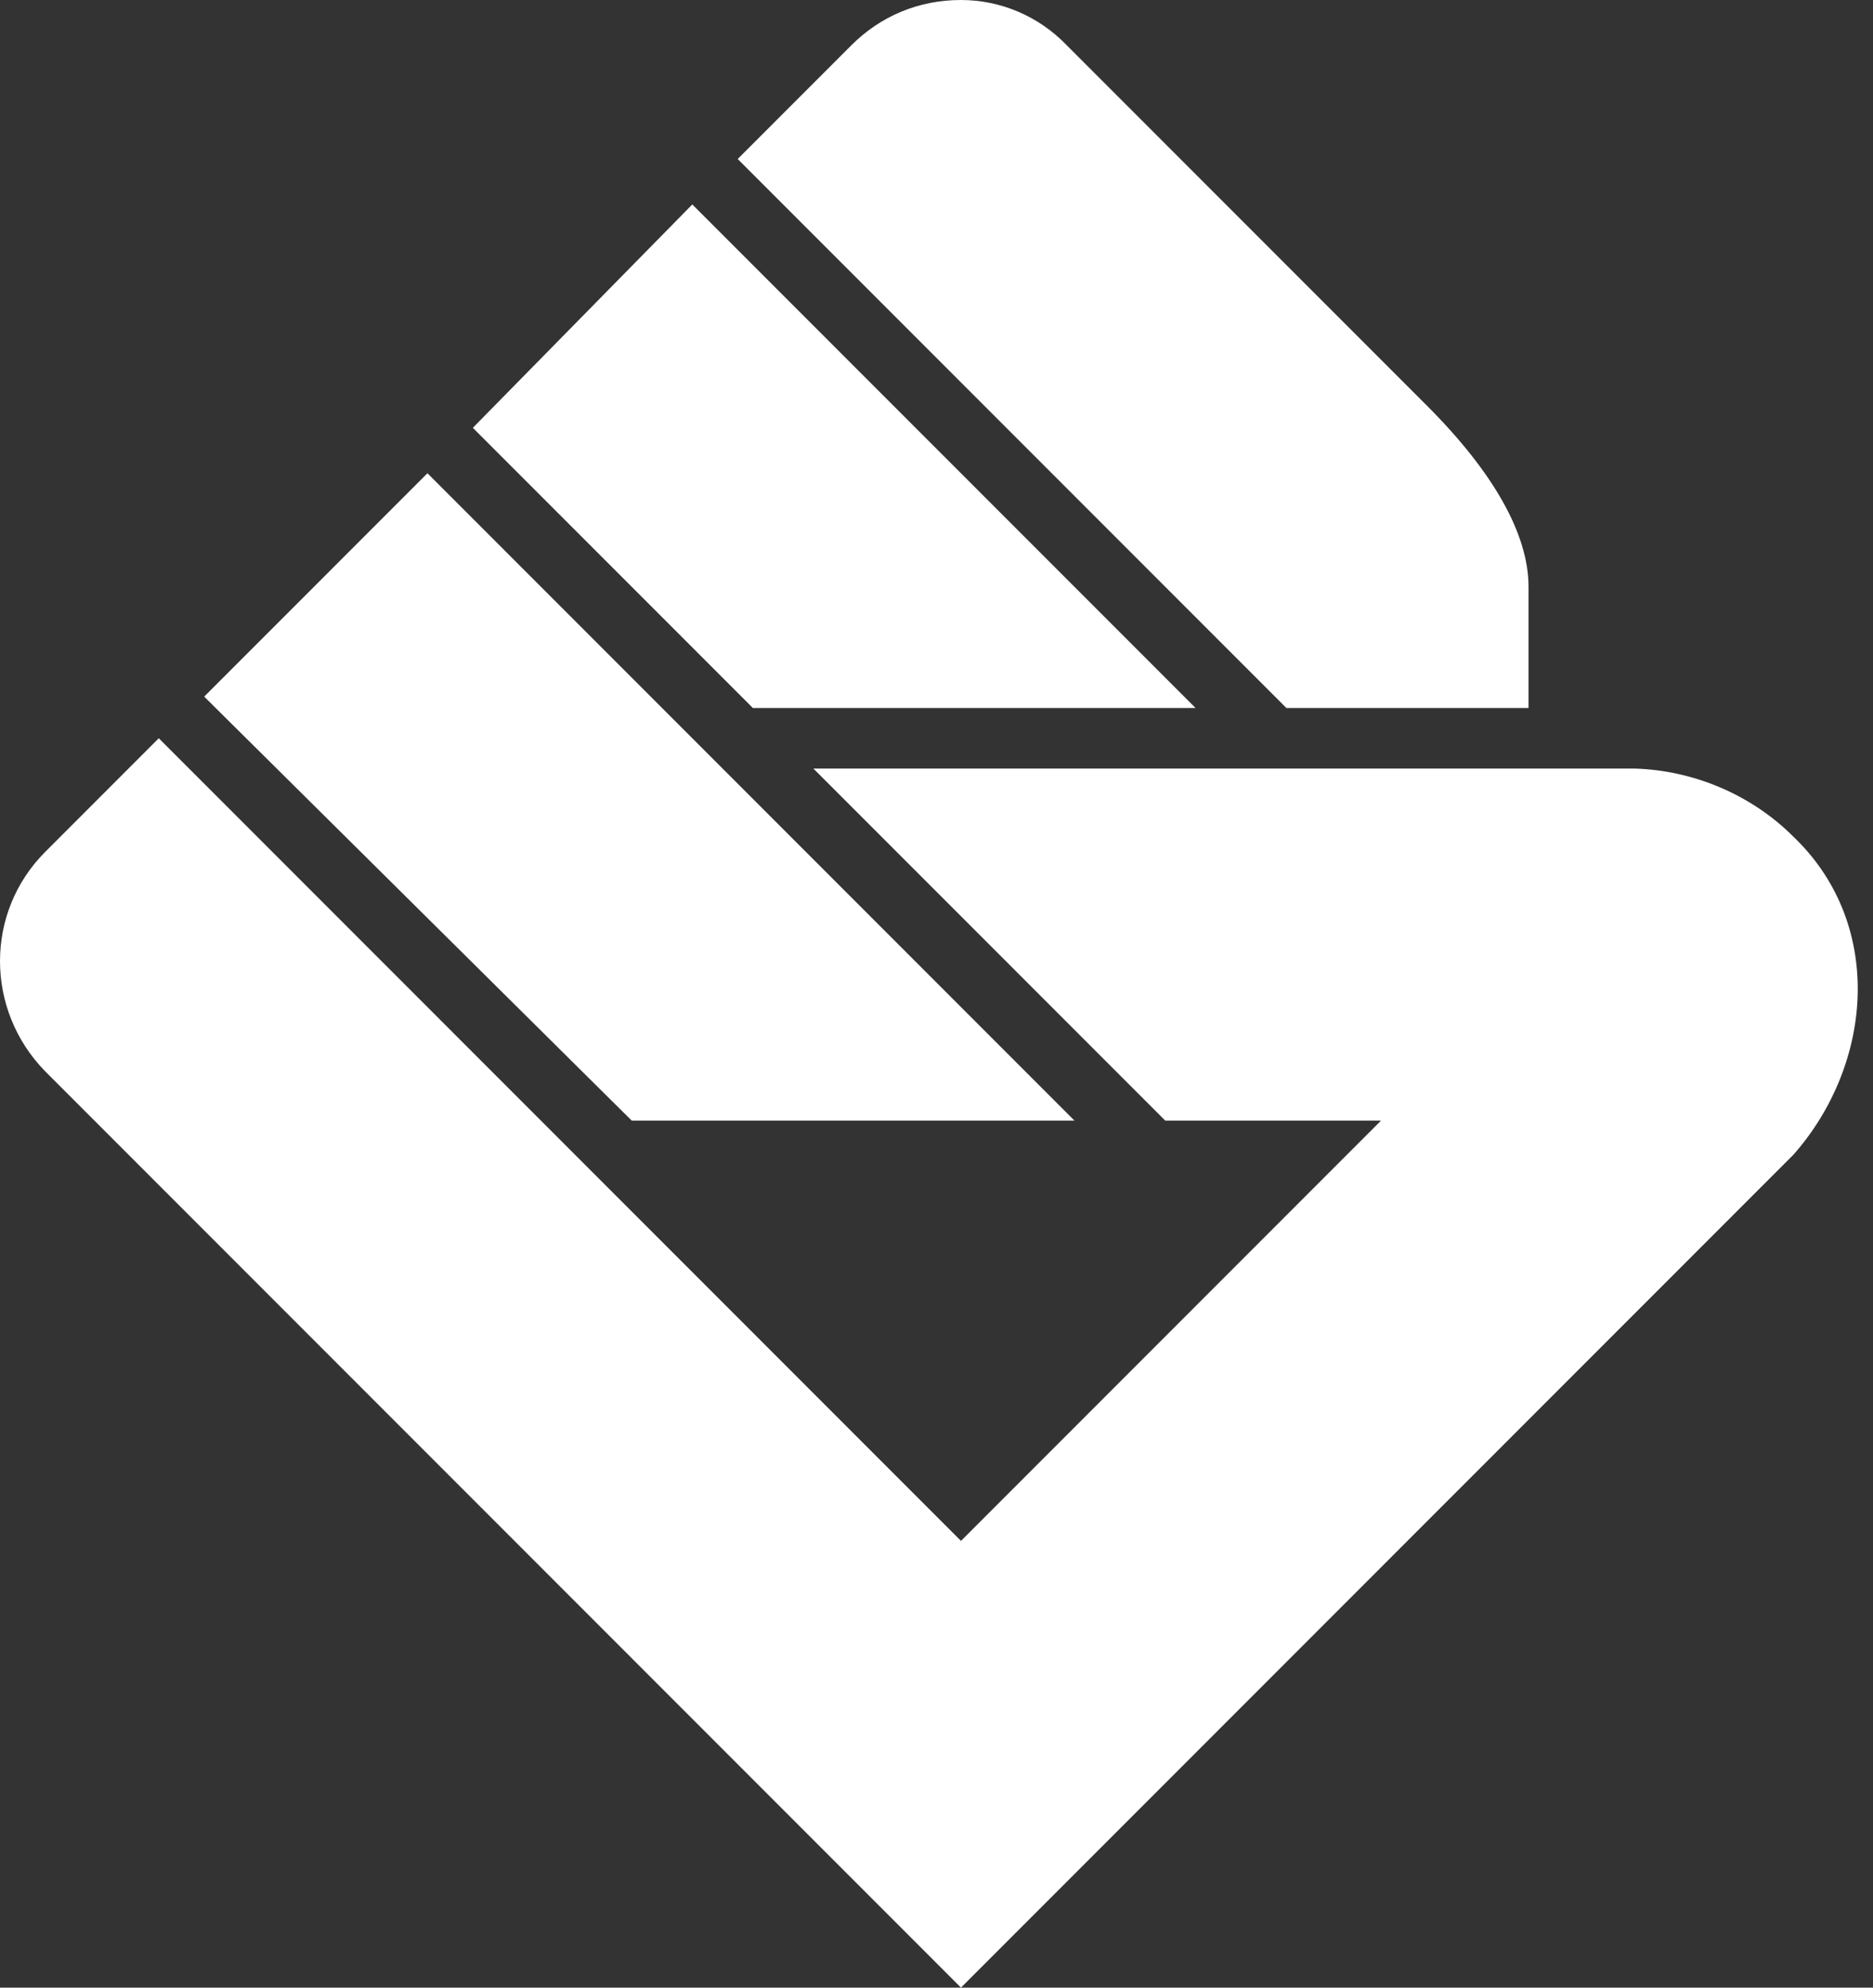 <svg xmlns="http://www.w3.org/2000/svg" width="66" height="70" viewBox="0 0 66 70" fill="#fff">
  <rect x="0" y="0" width="66" height="70" fill="#333333" stroke="none"/>
  <path fill-rule="evenodd" d="M7.195,24.533 L15.062,16.667 L37.862,39.467 L22.262,39.467 L7.195,24.533 Z M26.528,24.933 L16.662,15.067 L24.395,7.2 L42.128,24.933 L26.528,24.933 Z M50.262,14.267 C52.643,16.641 53.862,18.826 53.862,20.667 L53.862,24.933 L45.328,24.933 L25.995,5.6 L29.995,1.6 C31.032,0.56 32.38,0 33.862,0 C35.248,0 36.596,0.56 37.595,1.6 L50.262,14.267 Z M5.595,26 L33.862,54.267 L48.662,39.467 L41.062,39.467 L28.662,27.067 L57.595,27.067 C59.661,27.125 61.715,27.982 63.195,29.467 C64.694,30.893 65.489,32.824 65.462,34.933 C65.434,37.013 64.594,39.088 63.195,40.667 L33.862,70 L25.195,61.333 L24.795,60.933 L1.595,37.733 C-0.532,35.56 -0.531,32.123 1.595,30 L5.595,26 Z"/>
</svg>

